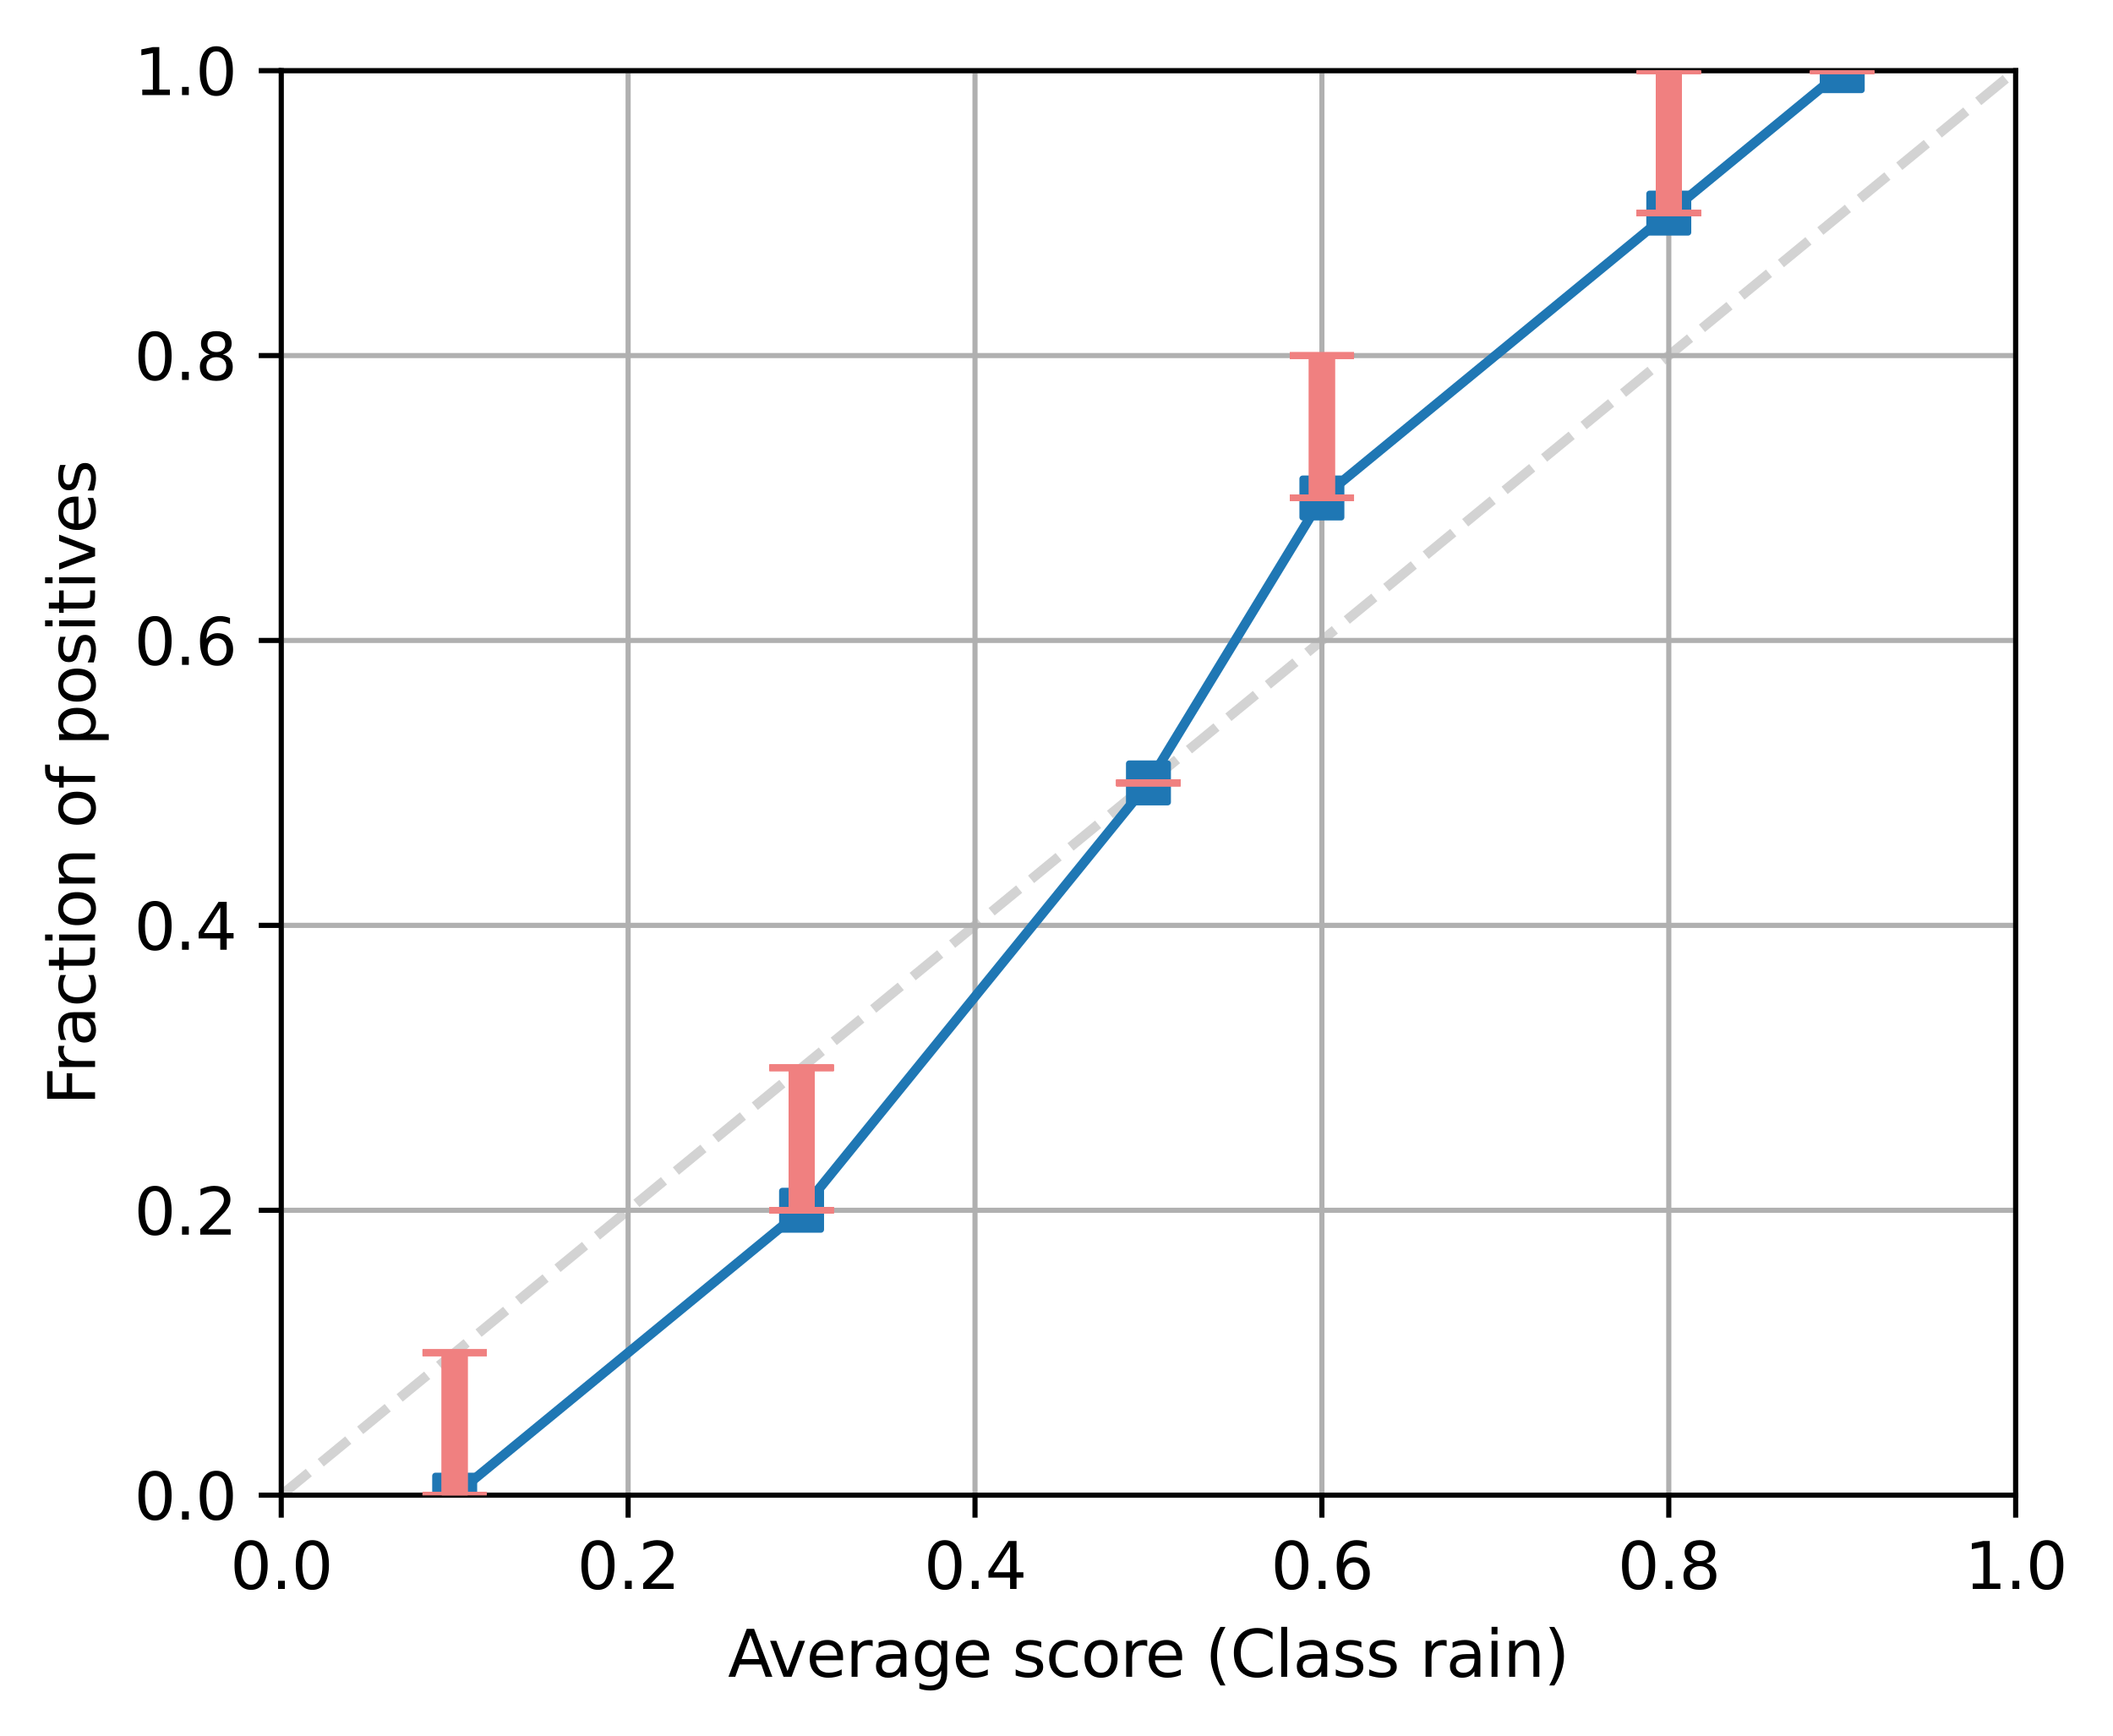 <?xml version="1.0" encoding="utf-8" standalone="no"?>
<!DOCTYPE svg PUBLIC "-//W3C//DTD SVG 1.1//EN"
  "http://www.w3.org/Graphics/SVG/1.1/DTD/svg11.dtd">
<svg xmlns:xlink="http://www.w3.org/1999/xlink" width="328.933pt" height="270.315pt" viewBox="0 0 328.933 270.315" xmlns="http://www.w3.org/2000/svg" version="1.1">
 <defs>
  <style type="text/css">*{stroke-linejoin: round; stroke-linecap: butt}</style>
 </defs>
 <g id="figure_1">
  <g id="patch_1">
   <path d="M 0 270.315 
L 328.933 270.315 
L 328.933 0 
L 0 0 
z
" style="fill: #ffffff"/>
  </g>
  <g id="axes_1">
   <g id="patch_2">
    <path d="M 43.781 232.759 
L 313.781 232.759 
L 313.781 10.999 
L 43.781 10.999 
z
" style="fill: #ffffff"/>
   </g>
   <g id="line2d_1">
    <path d="M 43.781 232.759 
L 313.781 10.999 
" clip-path="url(#pffcba1546b)" style="fill: none; stroke-dasharray: 5.55,2.4; stroke-dashoffset: 0; stroke: #d3d3d3; stroke-width: 1.5"/>
   </g>
   <g id="matplotlib.axis_1">
    <g id="xtick_1">
     <g id="line2d_2">
      <path d="M 43.781 232.759 
L 43.781 10.999 
" clip-path="url(#pffcba1546b)" style="fill: none; stroke: #b0b0b0; stroke-width: 0.8; stroke-linecap: square"/>
     </g>
     <g id="line2d_3">
      <defs>
       <path id="m2ad8da1320" d="M 0 0 
L 0 3.5 
" style="stroke: #000000; stroke-width: 0.8"/>
      </defs>
      <g>
       <use xlink:href="#m2ad8da1320" x="43.781" y="232.759" style="stroke: #000000; stroke-width: 0.8"/>
      </g>
     </g>
     <g id="text_1">
      <!-- 0.0 -->
      <g transform="translate(35.83 247.358) scale(0.1 -0.1)">
       <defs>
        <path id="DejaVuSans-30" d="M 2034 4250 
Q 1547 4250 1301 3770 
Q 1056 3291 1056 2328 
Q 1056 1369 1301 889 
Q 1547 409 2034 409 
Q 2525 409 2770 889 
Q 3016 1369 3016 2328 
Q 3016 3291 2770 3770 
Q 2525 4250 2034 4250 
z
M 2034 4750 
Q 2819 4750 3233 4129 
Q 3647 3509 3647 2328 
Q 3647 1150 3233 529 
Q 2819 -91 2034 -91 
Q 1250 -91 836 529 
Q 422 1150 422 2328 
Q 422 3509 836 4129 
Q 1250 4750 2034 4750 
z
" transform="scale(0.016)"/>
        <path id="DejaVuSans-2e" d="M 684 794 
L 1344 794 
L 1344 0 
L 684 0 
L 684 794 
z
" transform="scale(0.016)"/>
       </defs>
       <use xlink:href="#DejaVuSans-30"/>
       <use xlink:href="#DejaVuSans-2e" x="63.623"/>
       <use xlink:href="#DejaVuSans-30" x="95.41"/>
      </g>
     </g>
    </g>
    <g id="xtick_2">
     <g id="line2d_4">
      <path d="M 97.781 232.759 
L 97.781 10.999 
" clip-path="url(#pffcba1546b)" style="fill: none; stroke: #b0b0b0; stroke-width: 0.8; stroke-linecap: square"/>
     </g>
     <g id="line2d_5">
      <g>
       <use xlink:href="#m2ad8da1320" x="97.781" y="232.759" style="stroke: #000000; stroke-width: 0.8"/>
      </g>
     </g>
     <g id="text_2">
      <!-- 0.2 -->
      <g transform="translate(89.83 247.358) scale(0.1 -0.1)">
       <defs>
        <path id="DejaVuSans-32" d="M 1228 531 
L 3431 531 
L 3431 0 
L 469 0 
L 469 531 
Q 828 903 1448 1529 
Q 2069 2156 2228 2338 
Q 2531 2678 2651 2914 
Q 2772 3150 2772 3378 
Q 2772 3750 2511 3984 
Q 2250 4219 1831 4219 
Q 1534 4219 1204 4116 
Q 875 4013 500 3803 
L 500 4441 
Q 881 4594 1212 4672 
Q 1544 4750 1819 4750 
Q 2544 4750 2975 4387 
Q 3406 4025 3406 3419 
Q 3406 3131 3298 2873 
Q 3191 2616 2906 2266 
Q 2828 2175 2409 1742 
Q 1991 1309 1228 531 
z
" transform="scale(0.016)"/>
       </defs>
       <use xlink:href="#DejaVuSans-30"/>
       <use xlink:href="#DejaVuSans-2e" x="63.623"/>
       <use xlink:href="#DejaVuSans-32" x="95.41"/>
      </g>
     </g>
    </g>
    <g id="xtick_3">
     <g id="line2d_6">
      <path d="M 151.781 232.759 
L 151.781 10.999 
" clip-path="url(#pffcba1546b)" style="fill: none; stroke: #b0b0b0; stroke-width: 0.8; stroke-linecap: square"/>
     </g>
     <g id="line2d_7">
      <g>
       <use xlink:href="#m2ad8da1320" x="151.781" y="232.759" style="stroke: #000000; stroke-width: 0.8"/>
      </g>
     </g>
     <g id="text_3">
      <!-- 0.4 -->
      <g transform="translate(143.83 247.358) scale(0.1 -0.1)">
       <defs>
        <path id="DejaVuSans-34" d="M 2419 4116 
L 825 1625 
L 2419 1625 
L 2419 4116 
z
M 2253 4666 
L 3047 4666 
L 3047 1625 
L 3713 1625 
L 3713 1100 
L 3047 1100 
L 3047 0 
L 2419 0 
L 2419 1100 
L 313 1100 
L 313 1709 
L 2253 4666 
z
" transform="scale(0.016)"/>
       </defs>
       <use xlink:href="#DejaVuSans-30"/>
       <use xlink:href="#DejaVuSans-2e" x="63.623"/>
       <use xlink:href="#DejaVuSans-34" x="95.41"/>
      </g>
     </g>
    </g>
    <g id="xtick_4">
     <g id="line2d_8">
      <path d="M 205.781 232.759 
L 205.781 10.999 
" clip-path="url(#pffcba1546b)" style="fill: none; stroke: #b0b0b0; stroke-width: 0.8; stroke-linecap: square"/>
     </g>
     <g id="line2d_9">
      <g>
       <use xlink:href="#m2ad8da1320" x="205.781" y="232.759" style="stroke: #000000; stroke-width: 0.8"/>
      </g>
     </g>
     <g id="text_4">
      <!-- 0.6 -->
      <g transform="translate(197.83 247.358) scale(0.1 -0.1)">
       <defs>
        <path id="DejaVuSans-36" d="M 2113 2584 
Q 1688 2584 1439 2293 
Q 1191 2003 1191 1497 
Q 1191 994 1439 701 
Q 1688 409 2113 409 
Q 2538 409 2786 701 
Q 3034 994 3034 1497 
Q 3034 2003 2786 2293 
Q 2538 2584 2113 2584 
z
M 3366 4563 
L 3366 3988 
Q 3128 4100 2886 4159 
Q 2644 4219 2406 4219 
Q 1781 4219 1451 3797 
Q 1122 3375 1075 2522 
Q 1259 2794 1537 2939 
Q 1816 3084 2150 3084 
Q 2853 3084 3261 2657 
Q 3669 2231 3669 1497 
Q 3669 778 3244 343 
Q 2819 -91 2113 -91 
Q 1303 -91 875 529 
Q 447 1150 447 2328 
Q 447 3434 972 4092 
Q 1497 4750 2381 4750 
Q 2619 4750 2861 4703 
Q 3103 4656 3366 4563 
z
" transform="scale(0.016)"/>
       </defs>
       <use xlink:href="#DejaVuSans-30"/>
       <use xlink:href="#DejaVuSans-2e" x="63.623"/>
       <use xlink:href="#DejaVuSans-36" x="95.41"/>
      </g>
     </g>
    </g>
    <g id="xtick_5">
     <g id="line2d_10">
      <path d="M 259.781 232.759 
L 259.781 10.999 
" clip-path="url(#pffcba1546b)" style="fill: none; stroke: #b0b0b0; stroke-width: 0.8; stroke-linecap: square"/>
     </g>
     <g id="line2d_11">
      <g>
       <use xlink:href="#m2ad8da1320" x="259.781" y="232.759" style="stroke: #000000; stroke-width: 0.8"/>
      </g>
     </g>
     <g id="text_5">
      <!-- 0.8 -->
      <g transform="translate(251.83 247.358) scale(0.1 -0.1)">
       <defs>
        <path id="DejaVuSans-38" d="M 2034 2216 
Q 1584 2216 1326 1975 
Q 1069 1734 1069 1313 
Q 1069 891 1326 650 
Q 1584 409 2034 409 
Q 2484 409 2743 651 
Q 3003 894 3003 1313 
Q 3003 1734 2745 1975 
Q 2488 2216 2034 2216 
z
M 1403 2484 
Q 997 2584 770 2862 
Q 544 3141 544 3541 
Q 544 4100 942 4425 
Q 1341 4750 2034 4750 
Q 2731 4750 3128 4425 
Q 3525 4100 3525 3541 
Q 3525 3141 3298 2862 
Q 3072 2584 2669 2484 
Q 3125 2378 3379 2068 
Q 3634 1759 3634 1313 
Q 3634 634 3220 271 
Q 2806 -91 2034 -91 
Q 1263 -91 848 271 
Q 434 634 434 1313 
Q 434 1759 690 2068 
Q 947 2378 1403 2484 
z
M 1172 3481 
Q 1172 3119 1398 2916 
Q 1625 2713 2034 2713 
Q 2441 2713 2670 2916 
Q 2900 3119 2900 3481 
Q 2900 3844 2670 4047 
Q 2441 4250 2034 4250 
Q 1625 4250 1398 4047 
Q 1172 3844 1172 3481 
z
" transform="scale(0.016)"/>
       </defs>
       <use xlink:href="#DejaVuSans-30"/>
       <use xlink:href="#DejaVuSans-2e" x="63.623"/>
       <use xlink:href="#DejaVuSans-38" x="95.41"/>
      </g>
     </g>
    </g>
    <g id="xtick_6">
     <g id="line2d_12">
      <path d="M 313.781 232.759 
L 313.781 10.999 
" clip-path="url(#pffcba1546b)" style="fill: none; stroke: #b0b0b0; stroke-width: 0.8; stroke-linecap: square"/>
     </g>
     <g id="line2d_13">
      <g>
       <use xlink:href="#m2ad8da1320" x="313.781" y="232.759" style="stroke: #000000; stroke-width: 0.8"/>
      </g>
     </g>
     <g id="text_6">
      <!-- 1.0 -->
      <g transform="translate(305.83 247.358) scale(0.1 -0.1)">
       <defs>
        <path id="DejaVuSans-31" d="M 794 531 
L 1825 531 
L 1825 4091 
L 703 3866 
L 703 4441 
L 1819 4666 
L 2450 4666 
L 2450 531 
L 3481 531 
L 3481 0 
L 794 0 
L 794 531 
z
" transform="scale(0.016)"/>
       </defs>
       <use xlink:href="#DejaVuSans-31"/>
       <use xlink:href="#DejaVuSans-2e" x="63.623"/>
       <use xlink:href="#DejaVuSans-30" x="95.41"/>
      </g>
     </g>
    </g>
    <g id="text_7">
     <!-- Average score (Class rain) -->
     <g transform="translate(113.316 261.036) scale(0.1 -0.1)">
      <defs>
       <path id="DejaVuSans-41" d="M 2188 4044 
L 1331 1722 
L 3047 1722 
L 2188 4044 
z
M 1831 4666 
L 2547 4666 
L 4325 0 
L 3669 0 
L 3244 1197 
L 1141 1197 
L 716 0 
L 50 0 
L 1831 4666 
z
" transform="scale(0.016)"/>
       <path id="DejaVuSans-76" d="M 191 3500 
L 800 3500 
L 1894 563 
L 2988 3500 
L 3597 3500 
L 2284 0 
L 1503 0 
L 191 3500 
z
" transform="scale(0.016)"/>
       <path id="DejaVuSans-65" d="M 3597 1894 
L 3597 1613 
L 953 1613 
Q 991 1019 1311 708 
Q 1631 397 2203 397 
Q 2534 397 2845 478 
Q 3156 559 3463 722 
L 3463 178 
Q 3153 47 2828 -22 
Q 2503 -91 2169 -91 
Q 1331 -91 842 396 
Q 353 884 353 1716 
Q 353 2575 817 3079 
Q 1281 3584 2069 3584 
Q 2775 3584 3186 3129 
Q 3597 2675 3597 1894 
z
M 3022 2063 
Q 3016 2534 2758 2815 
Q 2500 3097 2075 3097 
Q 1594 3097 1305 2825 
Q 1016 2553 972 2059 
L 3022 2063 
z
" transform="scale(0.016)"/>
       <path id="DejaVuSans-72" d="M 2631 2963 
Q 2534 3019 2420 3045 
Q 2306 3072 2169 3072 
Q 1681 3072 1420 2755 
Q 1159 2438 1159 1844 
L 1159 0 
L 581 0 
L 581 3500 
L 1159 3500 
L 1159 2956 
Q 1341 3275 1631 3429 
Q 1922 3584 2338 3584 
Q 2397 3584 2469 3576 
Q 2541 3569 2628 3553 
L 2631 2963 
z
" transform="scale(0.016)"/>
       <path id="DejaVuSans-61" d="M 2194 1759 
Q 1497 1759 1228 1600 
Q 959 1441 959 1056 
Q 959 750 1161 570 
Q 1363 391 1709 391 
Q 2188 391 2477 730 
Q 2766 1069 2766 1631 
L 2766 1759 
L 2194 1759 
z
M 3341 1997 
L 3341 0 
L 2766 0 
L 2766 531 
Q 2569 213 2275 61 
Q 1981 -91 1556 -91 
Q 1019 -91 701 211 
Q 384 513 384 1019 
Q 384 1609 779 1909 
Q 1175 2209 1959 2209 
L 2766 2209 
L 2766 2266 
Q 2766 2663 2505 2880 
Q 2244 3097 1772 3097 
Q 1472 3097 1187 3025 
Q 903 2953 641 2809 
L 641 3341 
Q 956 3463 1253 3523 
Q 1550 3584 1831 3584 
Q 2591 3584 2966 3190 
Q 3341 2797 3341 1997 
z
" transform="scale(0.016)"/>
       <path id="DejaVuSans-67" d="M 2906 1791 
Q 2906 2416 2648 2759 
Q 2391 3103 1925 3103 
Q 1463 3103 1205 2759 
Q 947 2416 947 1791 
Q 947 1169 1205 825 
Q 1463 481 1925 481 
Q 2391 481 2648 825 
Q 2906 1169 2906 1791 
z
M 3481 434 
Q 3481 -459 3084 -895 
Q 2688 -1331 1869 -1331 
Q 1566 -1331 1297 -1286 
Q 1028 -1241 775 -1147 
L 775 -588 
Q 1028 -725 1275 -790 
Q 1522 -856 1778 -856 
Q 2344 -856 2625 -561 
Q 2906 -266 2906 331 
L 2906 616 
Q 2728 306 2450 153 
Q 2172 0 1784 0 
Q 1141 0 747 490 
Q 353 981 353 1791 
Q 353 2603 747 3093 
Q 1141 3584 1784 3584 
Q 2172 3584 2450 3431 
Q 2728 3278 2906 2969 
L 2906 3500 
L 3481 3500 
L 3481 434 
z
" transform="scale(0.016)"/>
       <path id="DejaVuSans-20" transform="scale(0.016)"/>
       <path id="DejaVuSans-73" d="M 2834 3397 
L 2834 2853 
Q 2591 2978 2328 3040 
Q 2066 3103 1784 3103 
Q 1356 3103 1142 2972 
Q 928 2841 928 2578 
Q 928 2378 1081 2264 
Q 1234 2150 1697 2047 
L 1894 2003 
Q 2506 1872 2764 1633 
Q 3022 1394 3022 966 
Q 3022 478 2636 193 
Q 2250 -91 1575 -91 
Q 1294 -91 989 -36 
Q 684 19 347 128 
L 347 722 
Q 666 556 975 473 
Q 1284 391 1588 391 
Q 1994 391 2212 530 
Q 2431 669 2431 922 
Q 2431 1156 2273 1281 
Q 2116 1406 1581 1522 
L 1381 1569 
Q 847 1681 609 1914 
Q 372 2147 372 2553 
Q 372 3047 722 3315 
Q 1072 3584 1716 3584 
Q 2034 3584 2315 3537 
Q 2597 3491 2834 3397 
z
" transform="scale(0.016)"/>
       <path id="DejaVuSans-63" d="M 3122 3366 
L 3122 2828 
Q 2878 2963 2633 3030 
Q 2388 3097 2138 3097 
Q 1578 3097 1268 2742 
Q 959 2388 959 1747 
Q 959 1106 1268 751 
Q 1578 397 2138 397 
Q 2388 397 2633 464 
Q 2878 531 3122 666 
L 3122 134 
Q 2881 22 2623 -34 
Q 2366 -91 2075 -91 
Q 1284 -91 818 406 
Q 353 903 353 1747 
Q 353 2603 823 3093 
Q 1294 3584 2113 3584 
Q 2378 3584 2631 3529 
Q 2884 3475 3122 3366 
z
" transform="scale(0.016)"/>
       <path id="DejaVuSans-6f" d="M 1959 3097 
Q 1497 3097 1228 2736 
Q 959 2375 959 1747 
Q 959 1119 1226 758 
Q 1494 397 1959 397 
Q 2419 397 2687 759 
Q 2956 1122 2956 1747 
Q 2956 2369 2687 2733 
Q 2419 3097 1959 3097 
z
M 1959 3584 
Q 2709 3584 3137 3096 
Q 3566 2609 3566 1747 
Q 3566 888 3137 398 
Q 2709 -91 1959 -91 
Q 1206 -91 779 398 
Q 353 888 353 1747 
Q 353 2609 779 3096 
Q 1206 3584 1959 3584 
z
" transform="scale(0.016)"/>
       <path id="DejaVuSans-28" d="M 1984 4856 
Q 1566 4138 1362 3434 
Q 1159 2731 1159 2009 
Q 1159 1288 1364 580 
Q 1569 -128 1984 -844 
L 1484 -844 
Q 1016 -109 783 600 
Q 550 1309 550 2009 
Q 550 2706 781 3412 
Q 1013 4119 1484 4856 
L 1984 4856 
z
" transform="scale(0.016)"/>
       <path id="DejaVuSans-43" d="M 4122 4306 
L 4122 3641 
Q 3803 3938 3442 4084 
Q 3081 4231 2675 4231 
Q 1875 4231 1450 3742 
Q 1025 3253 1025 2328 
Q 1025 1406 1450 917 
Q 1875 428 2675 428 
Q 3081 428 3442 575 
Q 3803 722 4122 1019 
L 4122 359 
Q 3791 134 3420 21 
Q 3050 -91 2638 -91 
Q 1578 -91 968 557 
Q 359 1206 359 2328 
Q 359 3453 968 4101 
Q 1578 4750 2638 4750 
Q 3056 4750 3426 4639 
Q 3797 4528 4122 4306 
z
" transform="scale(0.016)"/>
       <path id="DejaVuSans-6c" d="M 603 4863 
L 1178 4863 
L 1178 0 
L 603 0 
L 603 4863 
z
" transform="scale(0.016)"/>
       <path id="DejaVuSans-69" d="M 603 3500 
L 1178 3500 
L 1178 0 
L 603 0 
L 603 3500 
z
M 603 4863 
L 1178 4863 
L 1178 4134 
L 603 4134 
L 603 4863 
z
" transform="scale(0.016)"/>
       <path id="DejaVuSans-6e" d="M 3513 2113 
L 3513 0 
L 2938 0 
L 2938 2094 
Q 2938 2591 2744 2837 
Q 2550 3084 2163 3084 
Q 1697 3084 1428 2787 
Q 1159 2491 1159 1978 
L 1159 0 
L 581 0 
L 581 3500 
L 1159 3500 
L 1159 2956 
Q 1366 3272 1645 3428 
Q 1925 3584 2291 3584 
Q 2894 3584 3203 3211 
Q 3513 2838 3513 2113 
z
" transform="scale(0.016)"/>
       <path id="DejaVuSans-29" d="M 513 4856 
L 1013 4856 
Q 1481 4119 1714 3412 
Q 1947 2706 1947 2009 
Q 1947 1309 1714 600 
Q 1481 -109 1013 -844 
L 513 -844 
Q 928 -128 1133 580 
Q 1338 1288 1338 2009 
Q 1338 2731 1133 3434 
Q 928 4138 513 4856 
z
" transform="scale(0.016)"/>
      </defs>
      <use xlink:href="#DejaVuSans-41"/>
      <use xlink:href="#DejaVuSans-76" x="62.533"/>
      <use xlink:href="#DejaVuSans-65" x="121.713"/>
      <use xlink:href="#DejaVuSans-72" x="183.236"/>
      <use xlink:href="#DejaVuSans-61" x="224.35"/>
      <use xlink:href="#DejaVuSans-67" x="285.629"/>
      <use xlink:href="#DejaVuSans-65" x="349.105"/>
      <use xlink:href="#DejaVuSans-20" x="410.629"/>
      <use xlink:href="#DejaVuSans-73" x="442.416"/>
      <use xlink:href="#DejaVuSans-63" x="494.516"/>
      <use xlink:href="#DejaVuSans-6f" x="549.496"/>
      <use xlink:href="#DejaVuSans-72" x="610.678"/>
      <use xlink:href="#DejaVuSans-65" x="649.541"/>
      <use xlink:href="#DejaVuSans-20" x="711.064"/>
      <use xlink:href="#DejaVuSans-28" x="742.852"/>
      <use xlink:href="#DejaVuSans-43" x="781.865"/>
      <use xlink:href="#DejaVuSans-6c" x="851.689"/>
      <use xlink:href="#DejaVuSans-61" x="879.473"/>
      <use xlink:href="#DejaVuSans-73" x="940.752"/>
      <use xlink:href="#DejaVuSans-73" x="992.852"/>
      <use xlink:href="#DejaVuSans-20" x="1044.951"/>
      <use xlink:href="#DejaVuSans-72" x="1076.738"/>
      <use xlink:href="#DejaVuSans-61" x="1117.852"/>
      <use xlink:href="#DejaVuSans-69" x="1179.131"/>
      <use xlink:href="#DejaVuSans-6e" x="1206.914"/>
      <use xlink:href="#DejaVuSans-29" x="1270.293"/>
     </g>
    </g>
   </g>
   <g id="matplotlib.axis_2">
    <g id="ytick_1">
     <g id="line2d_14">
      <path d="M 43.781 232.759 
L 313.781 232.759 
" clip-path="url(#pffcba1546b)" style="fill: none; stroke: #b0b0b0; stroke-width: 0.8; stroke-linecap: square"/>
     </g>
     <g id="line2d_15">
      <defs>
       <path id="mf3f69d8cc7" d="M 0 0 
L -3.5 0 
" style="stroke: #000000; stroke-width: 0.8"/>
      </defs>
      <g>
       <use xlink:href="#mf3f69d8cc7" x="43.781" y="232.759" style="stroke: #000000; stroke-width: 0.8"/>
      </g>
     </g>
     <g id="text_8">
      <!-- 0.0 -->
      <g transform="translate(20.878 236.558) scale(0.1 -0.1)">
       <use xlink:href="#DejaVuSans-30"/>
       <use xlink:href="#DejaVuSans-2e" x="63.623"/>
       <use xlink:href="#DejaVuSans-30" x="95.41"/>
      </g>
     </g>
    </g>
    <g id="ytick_2">
     <g id="line2d_16">
      <path d="M 43.781 188.407 
L 313.781 188.407 
" clip-path="url(#pffcba1546b)" style="fill: none; stroke: #b0b0b0; stroke-width: 0.8; stroke-linecap: square"/>
     </g>
     <g id="line2d_17">
      <g>
       <use xlink:href="#mf3f69d8cc7" x="43.781" y="188.407" style="stroke: #000000; stroke-width: 0.8"/>
      </g>
     </g>
     <g id="text_9">
      <!-- 0.2 -->
      <g transform="translate(20.878 192.206) scale(0.1 -0.1)">
       <use xlink:href="#DejaVuSans-30"/>
       <use xlink:href="#DejaVuSans-2e" x="63.623"/>
       <use xlink:href="#DejaVuSans-32" x="95.41"/>
      </g>
     </g>
    </g>
    <g id="ytick_3">
     <g id="line2d_18">
      <path d="M 43.781 144.055 
L 313.781 144.055 
" clip-path="url(#pffcba1546b)" style="fill: none; stroke: #b0b0b0; stroke-width: 0.8; stroke-linecap: square"/>
     </g>
     <g id="line2d_19">
      <g>
       <use xlink:href="#mf3f69d8cc7" x="43.781" y="144.055" style="stroke: #000000; stroke-width: 0.8"/>
      </g>
     </g>
     <g id="text_10">
      <!-- 0.4 -->
      <g transform="translate(20.878 147.854) scale(0.1 -0.1)">
       <use xlink:href="#DejaVuSans-30"/>
       <use xlink:href="#DejaVuSans-2e" x="63.623"/>
       <use xlink:href="#DejaVuSans-34" x="95.41"/>
      </g>
     </g>
    </g>
    <g id="ytick_4">
     <g id="line2d_20">
      <path d="M 43.781 99.703 
L 313.781 99.703 
" clip-path="url(#pffcba1546b)" style="fill: none; stroke: #b0b0b0; stroke-width: 0.8; stroke-linecap: square"/>
     </g>
     <g id="line2d_21">
      <g>
       <use xlink:href="#mf3f69d8cc7" x="43.781" y="99.703" style="stroke: #000000; stroke-width: 0.8"/>
      </g>
     </g>
     <g id="text_11">
      <!-- 0.6 -->
      <g transform="translate(20.878 103.502) scale(0.1 -0.1)">
       <use xlink:href="#DejaVuSans-30"/>
       <use xlink:href="#DejaVuSans-2e" x="63.623"/>
       <use xlink:href="#DejaVuSans-36" x="95.41"/>
      </g>
     </g>
    </g>
    <g id="ytick_5">
     <g id="line2d_22">
      <path d="M 43.781 55.351 
L 313.781 55.351 
" clip-path="url(#pffcba1546b)" style="fill: none; stroke: #b0b0b0; stroke-width: 0.8; stroke-linecap: square"/>
     </g>
     <g id="line2d_23">
      <g>
       <use xlink:href="#mf3f69d8cc7" x="43.781" y="55.351" style="stroke: #000000; stroke-width: 0.8"/>
      </g>
     </g>
     <g id="text_12">
      <!-- 0.8 -->
      <g transform="translate(20.878 59.15) scale(0.1 -0.1)">
       <use xlink:href="#DejaVuSans-30"/>
       <use xlink:href="#DejaVuSans-2e" x="63.623"/>
       <use xlink:href="#DejaVuSans-38" x="95.41"/>
      </g>
     </g>
    </g>
    <g id="ytick_6">
     <g id="line2d_24">
      <path d="M 43.781 10.999 
L 313.781 10.999 
" clip-path="url(#pffcba1546b)" style="fill: none; stroke: #b0b0b0; stroke-width: 0.8; stroke-linecap: square"/>
     </g>
     <g id="line2d_25">
      <g>
       <use xlink:href="#mf3f69d8cc7" x="43.781" y="10.999" style="stroke: #000000; stroke-width: 0.8"/>
      </g>
     </g>
     <g id="text_13">
      <!-- 1.0 -->
      <g transform="translate(20.878 14.798) scale(0.1 -0.1)">
       <use xlink:href="#DejaVuSans-31"/>
       <use xlink:href="#DejaVuSans-2e" x="63.623"/>
       <use xlink:href="#DejaVuSans-30" x="95.41"/>
      </g>
     </g>
    </g>
    <g id="text_14">
     <!-- Fraction of positives -->
     <g transform="translate(14.798 172.053) rotate(-90) scale(0.1 -0.1)">
      <defs>
       <path id="DejaVuSans-46" d="M 628 4666 
L 3309 4666 
L 3309 4134 
L 1259 4134 
L 1259 2759 
L 3109 2759 
L 3109 2228 
L 1259 2228 
L 1259 0 
L 628 0 
L 628 4666 
z
" transform="scale(0.016)"/>
       <path id="DejaVuSans-74" d="M 1172 4494 
L 1172 3500 
L 2356 3500 
L 2356 3053 
L 1172 3053 
L 1172 1153 
Q 1172 725 1289 603 
Q 1406 481 1766 481 
L 2356 481 
L 2356 0 
L 1766 0 
Q 1100 0 847 248 
Q 594 497 594 1153 
L 594 3053 
L 172 3053 
L 172 3500 
L 594 3500 
L 594 4494 
L 1172 4494 
z
" transform="scale(0.016)"/>
       <path id="DejaVuSans-66" d="M 2375 4863 
L 2375 4384 
L 1825 4384 
Q 1516 4384 1395 4259 
Q 1275 4134 1275 3809 
L 1275 3500 
L 2222 3500 
L 2222 3053 
L 1275 3053 
L 1275 0 
L 697 0 
L 697 3053 
L 147 3053 
L 147 3500 
L 697 3500 
L 697 3744 
Q 697 4328 969 4595 
Q 1241 4863 1831 4863 
L 2375 4863 
z
" transform="scale(0.016)"/>
       <path id="DejaVuSans-70" d="M 1159 525 
L 1159 -1331 
L 581 -1331 
L 581 3500 
L 1159 3500 
L 1159 2969 
Q 1341 3281 1617 3432 
Q 1894 3584 2278 3584 
Q 2916 3584 3314 3078 
Q 3713 2572 3713 1747 
Q 3713 922 3314 415 
Q 2916 -91 2278 -91 
Q 1894 -91 1617 61 
Q 1341 213 1159 525 
z
M 3116 1747 
Q 3116 2381 2855 2742 
Q 2594 3103 2138 3103 
Q 1681 3103 1420 2742 
Q 1159 2381 1159 1747 
Q 1159 1113 1420 752 
Q 1681 391 2138 391 
Q 2594 391 2855 752 
Q 3116 1113 3116 1747 
z
" transform="scale(0.016)"/>
      </defs>
      <use xlink:href="#DejaVuSans-46"/>
      <use xlink:href="#DejaVuSans-72" x="50.27"/>
      <use xlink:href="#DejaVuSans-61" x="91.383"/>
      <use xlink:href="#DejaVuSans-63" x="152.662"/>
      <use xlink:href="#DejaVuSans-74" x="207.643"/>
      <use xlink:href="#DejaVuSans-69" x="246.852"/>
      <use xlink:href="#DejaVuSans-6f" x="274.635"/>
      <use xlink:href="#DejaVuSans-6e" x="335.816"/>
      <use xlink:href="#DejaVuSans-20" x="399.195"/>
      <use xlink:href="#DejaVuSans-6f" x="430.982"/>
      <use xlink:href="#DejaVuSans-66" x="492.164"/>
      <use xlink:href="#DejaVuSans-20" x="527.369"/>
      <use xlink:href="#DejaVuSans-70" x="559.156"/>
      <use xlink:href="#DejaVuSans-6f" x="622.633"/>
      <use xlink:href="#DejaVuSans-73" x="683.814"/>
      <use xlink:href="#DejaVuSans-69" x="735.914"/>
      <use xlink:href="#DejaVuSans-74" x="763.697"/>
      <use xlink:href="#DejaVuSans-69" x="802.906"/>
      <use xlink:href="#DejaVuSans-76" x="830.689"/>
      <use xlink:href="#DejaVuSans-65" x="889.869"/>
      <use xlink:href="#DejaVuSans-73" x="951.393"/>
     </g>
    </g>
   </g>
   <g id="line2d_26">
    <path d="M 70.781 232.759 
L 124.781 188.407 
L 178.781 121.879 
L 205.781 77.527 
L 259.781 33.175 
L 286.781 10.999 
" clip-path="url(#pffcba1546b)" style="fill: none; stroke: #1f77b4; stroke-width: 1.5; stroke-linecap: square"/>
    <defs>
     <path id="mdf884dddad" d="M -3 3 
L 3 3 
L 3 -3 
L -3 -3 
z
" style="stroke: #1f77b4; stroke-linejoin: miter"/>
    </defs>
    <g clip-path="url(#pffcba1546b)">
     <use xlink:href="#mdf884dddad" x="70.781" y="232.759" style="fill: #1f77b4; stroke: #1f77b4; stroke-linejoin: miter"/>
     <use xlink:href="#mdf884dddad" x="124.781" y="188.407" style="fill: #1f77b4; stroke: #1f77b4; stroke-linejoin: miter"/>
     <use xlink:href="#mdf884dddad" x="178.781" y="121.879" style="fill: #1f77b4; stroke: #1f77b4; stroke-linejoin: miter"/>
     <use xlink:href="#mdf884dddad" x="205.781" y="77.527" style="fill: #1f77b4; stroke: #1f77b4; stroke-linejoin: miter"/>
     <use xlink:href="#mdf884dddad" x="259.781" y="33.175" style="fill: #1f77b4; stroke: #1f77b4; stroke-linejoin: miter"/>
     <use xlink:href="#mdf884dddad" x="286.781" y="10.999" style="fill: #1f77b4; stroke: #1f77b4; stroke-linejoin: miter"/>
    </g>
   </g>
   <g id="patch_3">
    <path d="M 43.781 232.759 
L 43.781 10.999 
" style="fill: none; stroke: #000000; stroke-width: 0.8; stroke-linejoin: miter; stroke-linecap: square"/>
   </g>
   <g id="patch_4">
    <path d="M 313.781 232.759 
L 313.781 10.999 
" style="fill: none; stroke: #000000; stroke-width: 0.8; stroke-linejoin: miter; stroke-linecap: square"/>
   </g>
   <g id="patch_5">
    <path d="M 43.781 232.759 
L 313.781 232.759 
" style="fill: none; stroke: #000000; stroke-width: 0.8; stroke-linejoin: miter; stroke-linecap: square"/>
   </g>
   <g id="patch_6">
    <path d="M 43.781 10.999 
L 313.781 10.999 
" style="fill: none; stroke: #000000; stroke-width: 0.8; stroke-linejoin: miter; stroke-linecap: square"/>
   </g>
   <g id="LineCollection_1">
    <path d="M 70.781 232.759 
L 70.781 210.583 
" clip-path="url(#pffcba1546b)" style="fill: none; stroke: #f08080; stroke-width: 4"/>
    <path d="M 124.781 188.407 
L 124.781 166.231 
" clip-path="url(#pffcba1546b)" style="fill: none; stroke: #f08080; stroke-width: 4"/>
    <path d="M 178.781 121.879 
L 178.781 121.879 
" clip-path="url(#pffcba1546b)" style="fill: none; stroke: #f08080; stroke-width: 4"/>
    <path d="M 205.781 77.527 
L 205.781 55.351 
" clip-path="url(#pffcba1546b)" style="fill: none; stroke: #f08080; stroke-width: 4"/>
    <path d="M 259.781 33.175 
L 259.781 10.999 
" clip-path="url(#pffcba1546b)" style="fill: none; stroke: #f08080; stroke-width: 4"/>
    <path d="M 286.781 10.999 
L 286.781 -1 
" clip-path="url(#pffcba1546b)" style="fill: none; stroke: #f08080; stroke-width: 4"/>
   </g>
   <g id="line2d_27">
    <defs>
     <path id="m254887751d" d="M 5 0 
L -5 -0 
" style="stroke: #f08080"/>
    </defs>
    <g clip-path="url(#pffcba1546b)">
     <use xlink:href="#m254887751d" x="70.781" y="232.759" style="fill: #f08080; stroke: #f08080"/>
     <use xlink:href="#m254887751d" x="124.781" y="188.407" style="fill: #f08080; stroke: #f08080"/>
     <use xlink:href="#m254887751d" x="178.781" y="121.879" style="fill: #f08080; stroke: #f08080"/>
     <use xlink:href="#m254887751d" x="205.781" y="77.527" style="fill: #f08080; stroke: #f08080"/>
     <use xlink:href="#m254887751d" x="259.781" y="33.175" style="fill: #f08080; stroke: #f08080"/>
     <use xlink:href="#m254887751d" x="286.781" y="10.999" style="fill: #f08080; stroke: #f08080"/>
    </g>
   </g>
   <g id="line2d_28">
    <g clip-path="url(#pffcba1546b)">
     <use xlink:href="#m254887751d" x="70.781" y="210.583" style="fill: #f08080; stroke: #f08080"/>
     <use xlink:href="#m254887751d" x="124.781" y="166.231" style="fill: #f08080; stroke: #f08080"/>
     <use xlink:href="#m254887751d" x="178.781" y="121.879" style="fill: #f08080; stroke: #f08080"/>
     <use xlink:href="#m254887751d" x="205.781" y="55.351" style="fill: #f08080; stroke: #f08080"/>
     <use xlink:href="#m254887751d" x="259.781" y="10.999" style="fill: #f08080; stroke: #f08080"/>
     <use xlink:href="#m254887751d" x="274.391" y="-1" style="fill: #f08080; stroke: #f08080"/>
    </g>
   </g>
   <g id="LineCollection_2">
    <path d="M 70.781 232.759 
L 70.781 210.583 
" clip-path="url(#pffcba1546b)" style="fill: none; stroke: #f08080; stroke-width: 4"/>
    <path d="M 124.781 188.407 
L 124.781 166.231 
" clip-path="url(#pffcba1546b)" style="fill: none; stroke: #f08080; stroke-width: 4"/>
    <path d="M 178.781 121.879 
L 178.781 121.879 
" clip-path="url(#pffcba1546b)" style="fill: none; stroke: #f08080; stroke-width: 4"/>
    <path d="M 205.781 77.527 
L 205.781 55.351 
" clip-path="url(#pffcba1546b)" style="fill: none; stroke: #f08080; stroke-width: 4"/>
    <path d="M 259.781 33.175 
L 259.781 10.999 
" clip-path="url(#pffcba1546b)" style="fill: none; stroke: #f08080; stroke-width: 4"/>
    <path d="M 286.781 10.999 
L 286.781 -1 
" clip-path="url(#pffcba1546b)" style="fill: none; stroke: #f08080; stroke-width: 4"/>
   </g>
   <g id="line2d_29">
    <g clip-path="url(#pffcba1546b)">
     <use xlink:href="#m254887751d" x="70.781" y="232.759" style="fill: #f08080; stroke: #f08080"/>
     <use xlink:href="#m254887751d" x="124.781" y="188.407" style="fill: #f08080; stroke: #f08080"/>
     <use xlink:href="#m254887751d" x="178.781" y="121.879" style="fill: #f08080; stroke: #f08080"/>
     <use xlink:href="#m254887751d" x="205.781" y="77.527" style="fill: #f08080; stroke: #f08080"/>
     <use xlink:href="#m254887751d" x="259.781" y="33.175" style="fill: #f08080; stroke: #f08080"/>
     <use xlink:href="#m254887751d" x="286.781" y="10.999" style="fill: #f08080; stroke: #f08080"/>
    </g>
   </g>
   <g id="line2d_30">
    <g clip-path="url(#pffcba1546b)">
     <use xlink:href="#m254887751d" x="70.781" y="210.583" style="fill: #f08080; stroke: #f08080"/>
     <use xlink:href="#m254887751d" x="124.781" y="166.231" style="fill: #f08080; stroke: #f08080"/>
     <use xlink:href="#m254887751d" x="178.781" y="121.879" style="fill: #f08080; stroke: #f08080"/>
     <use xlink:href="#m254887751d" x="205.781" y="55.351" style="fill: #f08080; stroke: #f08080"/>
     <use xlink:href="#m254887751d" x="259.781" y="10.999" style="fill: #f08080; stroke: #f08080"/>
     <use xlink:href="#m254887751d" x="274.391" y="-1" style="fill: #f08080; stroke: #f08080"/>
    </g>
   </g>
   <g id="LineCollection_3">
    <path d="M 70.781 232.759 
L 70.781 210.583 
" clip-path="url(#pffcba1546b)" style="fill: none; stroke: #f08080; stroke-width: 4"/>
    <path d="M 124.781 188.407 
L 124.781 166.231 
" clip-path="url(#pffcba1546b)" style="fill: none; stroke: #f08080; stroke-width: 4"/>
    <path d="M 178.781 121.879 
L 178.781 121.879 
" clip-path="url(#pffcba1546b)" style="fill: none; stroke: #f08080; stroke-width: 4"/>
    <path d="M 205.781 77.527 
L 205.781 55.351 
" clip-path="url(#pffcba1546b)" style="fill: none; stroke: #f08080; stroke-width: 4"/>
    <path d="M 259.781 33.175 
L 259.781 10.999 
" clip-path="url(#pffcba1546b)" style="fill: none; stroke: #f08080; stroke-width: 4"/>
    <path d="M 286.781 10.999 
L 286.781 -1 
" clip-path="url(#pffcba1546b)" style="fill: none; stroke: #f08080; stroke-width: 4"/>
   </g>
   <g id="line2d_31">
    <g clip-path="url(#pffcba1546b)">
     <use xlink:href="#m254887751d" x="70.781" y="232.759" style="fill: #f08080; stroke: #f08080"/>
     <use xlink:href="#m254887751d" x="124.781" y="188.407" style="fill: #f08080; stroke: #f08080"/>
     <use xlink:href="#m254887751d" x="178.781" y="121.879" style="fill: #f08080; stroke: #f08080"/>
     <use xlink:href="#m254887751d" x="205.781" y="77.527" style="fill: #f08080; stroke: #f08080"/>
     <use xlink:href="#m254887751d" x="259.781" y="33.175" style="fill: #f08080; stroke: #f08080"/>
     <use xlink:href="#m254887751d" x="286.781" y="10.999" style="fill: #f08080; stroke: #f08080"/>
    </g>
   </g>
   <g id="line2d_32">
    <g clip-path="url(#pffcba1546b)">
     <use xlink:href="#m254887751d" x="70.781" y="210.583" style="fill: #f08080; stroke: #f08080"/>
     <use xlink:href="#m254887751d" x="124.781" y="166.231" style="fill: #f08080; stroke: #f08080"/>
     <use xlink:href="#m254887751d" x="178.781" y="121.879" style="fill: #f08080; stroke: #f08080"/>
     <use xlink:href="#m254887751d" x="205.781" y="55.351" style="fill: #f08080; stroke: #f08080"/>
     <use xlink:href="#m254887751d" x="259.781" y="10.999" style="fill: #f08080; stroke: #f08080"/>
     <use xlink:href="#m254887751d" x="274.391" y="-1" style="fill: #f08080; stroke: #f08080"/>
    </g>
   </g>
   <g id="LineCollection_4">
    <path d="M 70.781 232.759 
L 70.781 210.583 
" clip-path="url(#pffcba1546b)" style="fill: none; stroke: #f08080; stroke-width: 4"/>
    <path d="M 124.781 188.407 
L 124.781 166.231 
" clip-path="url(#pffcba1546b)" style="fill: none; stroke: #f08080; stroke-width: 4"/>
    <path d="M 178.781 121.879 
L 178.781 121.879 
" clip-path="url(#pffcba1546b)" style="fill: none; stroke: #f08080; stroke-width: 4"/>
    <path d="M 205.781 77.527 
L 205.781 55.351 
" clip-path="url(#pffcba1546b)" style="fill: none; stroke: #f08080; stroke-width: 4"/>
    <path d="M 259.781 33.175 
L 259.781 10.999 
" clip-path="url(#pffcba1546b)" style="fill: none; stroke: #f08080; stroke-width: 4"/>
    <path d="M 286.781 10.999 
L 286.781 -1 
" clip-path="url(#pffcba1546b)" style="fill: none; stroke: #f08080; stroke-width: 4"/>
   </g>
   <g id="line2d_33">
    <g clip-path="url(#pffcba1546b)">
     <use xlink:href="#m254887751d" x="70.781" y="232.759" style="fill: #f08080; stroke: #f08080"/>
     <use xlink:href="#m254887751d" x="124.781" y="188.407" style="fill: #f08080; stroke: #f08080"/>
     <use xlink:href="#m254887751d" x="178.781" y="121.879" style="fill: #f08080; stroke: #f08080"/>
     <use xlink:href="#m254887751d" x="205.781" y="77.527" style="fill: #f08080; stroke: #f08080"/>
     <use xlink:href="#m254887751d" x="259.781" y="33.175" style="fill: #f08080; stroke: #f08080"/>
     <use xlink:href="#m254887751d" x="286.781" y="10.999" style="fill: #f08080; stroke: #f08080"/>
    </g>
   </g>
   <g id="line2d_34">
    <g clip-path="url(#pffcba1546b)">
     <use xlink:href="#m254887751d" x="70.781" y="210.583" style="fill: #f08080; stroke: #f08080"/>
     <use xlink:href="#m254887751d" x="124.781" y="166.231" style="fill: #f08080; stroke: #f08080"/>
     <use xlink:href="#m254887751d" x="178.781" y="121.879" style="fill: #f08080; stroke: #f08080"/>
     <use xlink:href="#m254887751d" x="205.781" y="55.351" style="fill: #f08080; stroke: #f08080"/>
     <use xlink:href="#m254887751d" x="259.781" y="10.999" style="fill: #f08080; stroke: #f08080"/>
     <use xlink:href="#m254887751d" x="274.391" y="-1" style="fill: #f08080; stroke: #f08080"/>
    </g>
   </g>
   <g id="LineCollection_5">
    <path d="M 70.781 232.759 
L 70.781 210.583 
" clip-path="url(#pffcba1546b)" style="fill: none; stroke: #f08080; stroke-width: 4"/>
    <path d="M 124.781 188.407 
L 124.781 166.231 
" clip-path="url(#pffcba1546b)" style="fill: none; stroke: #f08080; stroke-width: 4"/>
    <path d="M 178.781 121.879 
L 178.781 121.879 
" clip-path="url(#pffcba1546b)" style="fill: none; stroke: #f08080; stroke-width: 4"/>
    <path d="M 205.781 77.527 
L 205.781 55.351 
" clip-path="url(#pffcba1546b)" style="fill: none; stroke: #f08080; stroke-width: 4"/>
    <path d="M 259.781 33.175 
L 259.781 10.999 
" clip-path="url(#pffcba1546b)" style="fill: none; stroke: #f08080; stroke-width: 4"/>
    <path d="M 286.781 10.999 
L 286.781 -1 
" clip-path="url(#pffcba1546b)" style="fill: none; stroke: #f08080; stroke-width: 4"/>
   </g>
   <g id="line2d_35">
    <g clip-path="url(#pffcba1546b)">
     <use xlink:href="#m254887751d" x="70.781" y="232.759" style="fill: #f08080; stroke: #f08080"/>
     <use xlink:href="#m254887751d" x="124.781" y="188.407" style="fill: #f08080; stroke: #f08080"/>
     <use xlink:href="#m254887751d" x="178.781" y="121.879" style="fill: #f08080; stroke: #f08080"/>
     <use xlink:href="#m254887751d" x="205.781" y="77.527" style="fill: #f08080; stroke: #f08080"/>
     <use xlink:href="#m254887751d" x="259.781" y="33.175" style="fill: #f08080; stroke: #f08080"/>
     <use xlink:href="#m254887751d" x="286.781" y="10.999" style="fill: #f08080; stroke: #f08080"/>
    </g>
   </g>
   <g id="line2d_36">
    <g clip-path="url(#pffcba1546b)">
     <use xlink:href="#m254887751d" x="70.781" y="210.583" style="fill: #f08080; stroke: #f08080"/>
     <use xlink:href="#m254887751d" x="124.781" y="166.231" style="fill: #f08080; stroke: #f08080"/>
     <use xlink:href="#m254887751d" x="178.781" y="121.879" style="fill: #f08080; stroke: #f08080"/>
     <use xlink:href="#m254887751d" x="205.781" y="55.351" style="fill: #f08080; stroke: #f08080"/>
     <use xlink:href="#m254887751d" x="259.781" y="10.999" style="fill: #f08080; stroke: #f08080"/>
     <use xlink:href="#m254887751d" x="274.391" y="-1" style="fill: #f08080; stroke: #f08080"/>
    </g>
   </g>
   <g id="LineCollection_6">
    <path d="M 70.781 232.759 
L 70.781 210.583 
" clip-path="url(#pffcba1546b)" style="fill: none; stroke: #f08080; stroke-width: 4"/>
    <path d="M 124.781 188.407 
L 124.781 166.231 
" clip-path="url(#pffcba1546b)" style="fill: none; stroke: #f08080; stroke-width: 4"/>
    <path d="M 178.781 121.879 
L 178.781 121.879 
" clip-path="url(#pffcba1546b)" style="fill: none; stroke: #f08080; stroke-width: 4"/>
    <path d="M 205.781 77.527 
L 205.781 55.351 
" clip-path="url(#pffcba1546b)" style="fill: none; stroke: #f08080; stroke-width: 4"/>
    <path d="M 259.781 33.175 
L 259.781 10.999 
" clip-path="url(#pffcba1546b)" style="fill: none; stroke: #f08080; stroke-width: 4"/>
    <path d="M 286.781 10.999 
L 286.781 -1 
" clip-path="url(#pffcba1546b)" style="fill: none; stroke: #f08080; stroke-width: 4"/>
   </g>
   <g id="line2d_37">
    <g clip-path="url(#pffcba1546b)">
     <use xlink:href="#m254887751d" x="70.781" y="232.759" style="fill: #f08080; stroke: #f08080"/>
     <use xlink:href="#m254887751d" x="124.781" y="188.407" style="fill: #f08080; stroke: #f08080"/>
     <use xlink:href="#m254887751d" x="178.781" y="121.879" style="fill: #f08080; stroke: #f08080"/>
     <use xlink:href="#m254887751d" x="205.781" y="77.527" style="fill: #f08080; stroke: #f08080"/>
     <use xlink:href="#m254887751d" x="259.781" y="33.175" style="fill: #f08080; stroke: #f08080"/>
     <use xlink:href="#m254887751d" x="286.781" y="10.999" style="fill: #f08080; stroke: #f08080"/>
    </g>
   </g>
   <g id="line2d_38">
    <g clip-path="url(#pffcba1546b)">
     <use xlink:href="#m254887751d" x="70.781" y="210.583" style="fill: #f08080; stroke: #f08080"/>
     <use xlink:href="#m254887751d" x="124.781" y="166.231" style="fill: #f08080; stroke: #f08080"/>
     <use xlink:href="#m254887751d" x="178.781" y="121.879" style="fill: #f08080; stroke: #f08080"/>
     <use xlink:href="#m254887751d" x="205.781" y="55.351" style="fill: #f08080; stroke: #f08080"/>
     <use xlink:href="#m254887751d" x="259.781" y="10.999" style="fill: #f08080; stroke: #f08080"/>
     <use xlink:href="#m254887751d" x="274.391" y="-1" style="fill: #f08080; stroke: #f08080"/>
    </g>
   </g>
   <g id="line2d_39"/>
   <g id="line2d_40"/>
   <g id="line2d_41"/>
   <g id="line2d_42"/>
   <g id="line2d_43"/>
   <g id="line2d_44"/>
  </g>
 </g>
 <defs>
  <clipPath id="pffcba1546b">
   <rect x="43.781" y="10.999" width="270" height="221.76"/>
  </clipPath>
 </defs>
</svg>
